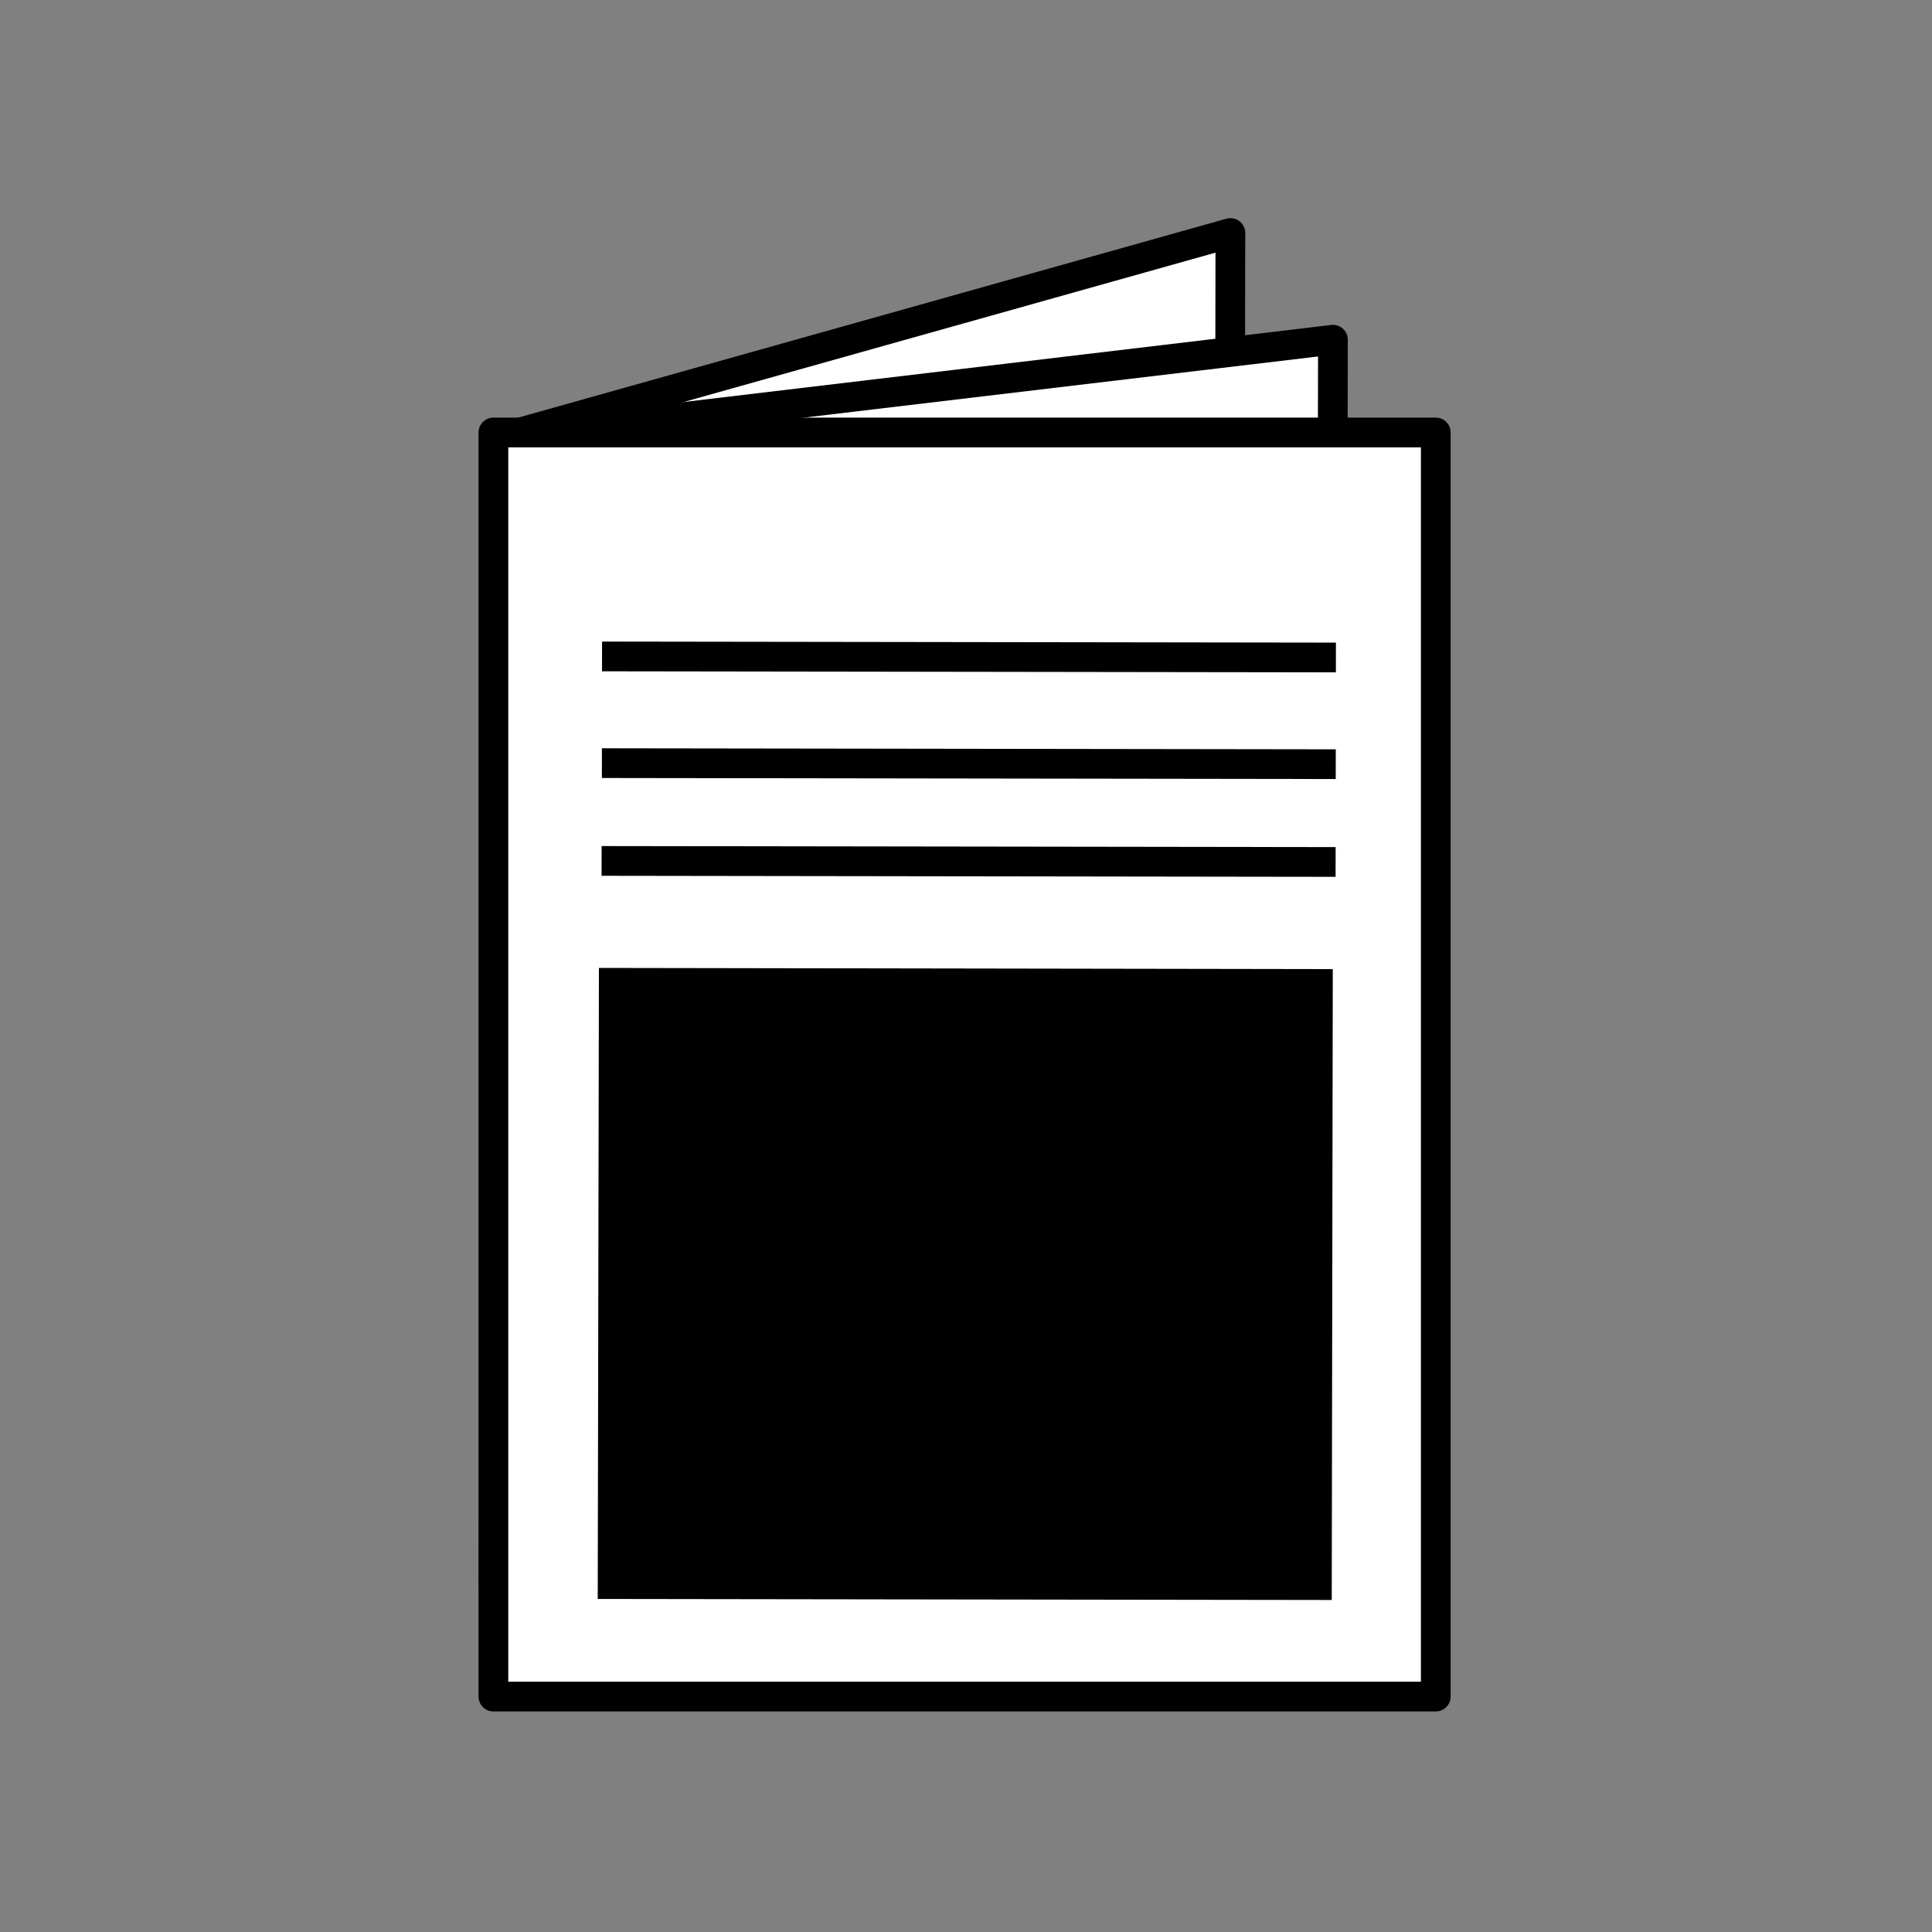 <svg id="Ebene_1" data-name="Ebene 1" xmlns="http://www.w3.org/2000/svg" xmlns:xlink="http://www.w3.org/1999/xlink" viewBox="0 0 130 130"><rect x="0" y="0" width="130" height="130" fill="#808080" stroke="none"/><defs><style>.cls-1,.cls-4{fill:none;}.cls-2{fill:#fff;}.cls-3{clip-path:url(#clip-path);}.cls-4{stroke:#000;stroke-linejoin:round;stroke-width:2px;}</style><clipPath id="clip-path"><rect class="cls-1" x="32.23" y="14.68" width="65.54" height="100.63"/></clipPath></defs><title>DAN_4396_d2p_Relaunch_Icons</title><polygon class="cls-2" points="82.66 92.8 33.23 106.68 33.37 29.56 82.79 15.68 82.66 92.8"/><g class="cls-3"><polygon class="cls-4" points="82.66 92.8 33.23 106.68 33.37 29.56 82.79 15.68 82.66 92.8"/></g><polygon class="cls-2" points="89.55 99.98 33.23 106.68 33.37 29.56 89.69 22.86 89.55 99.98"/><g class="cls-3"><polygon class="cls-4" points="89.55 99.98 33.23 106.68 33.37 29.56 89.69 22.86 89.55 99.98"/></g><rect class="cls-2" x="22.47" y="40.04" width="85.06" height="63.41" transform="translate(-6.84 136.63) rotate(-89.91)"/><g class="cls-3"><rect class="cls-4" x="22.47" y="40.04" width="85.06" height="63.41" transform="matrix(0, -1, 1, 0, -6.84, 136.63)"/></g><rect x="44.72" y="62.71" width="40.46" height="47.39" transform="translate(-21.56 151.2) rotate(-89.9)"/><path d="M40.3,65.13l-.08,42.46,49.39.07.07-42.45Zm2,2,45.39.07-.07,38.47-45.39-.07Z"/><line class="cls-4" x1="40.48" y1="57.93" x2="89.87" y2="58"/><line class="cls-4" x1="40.5" y1="51.35" x2="89.88" y2="51.42"/><line class="cls-4" x1="40.51" y1="44.17" x2="89.89" y2="44.24"/></svg>
